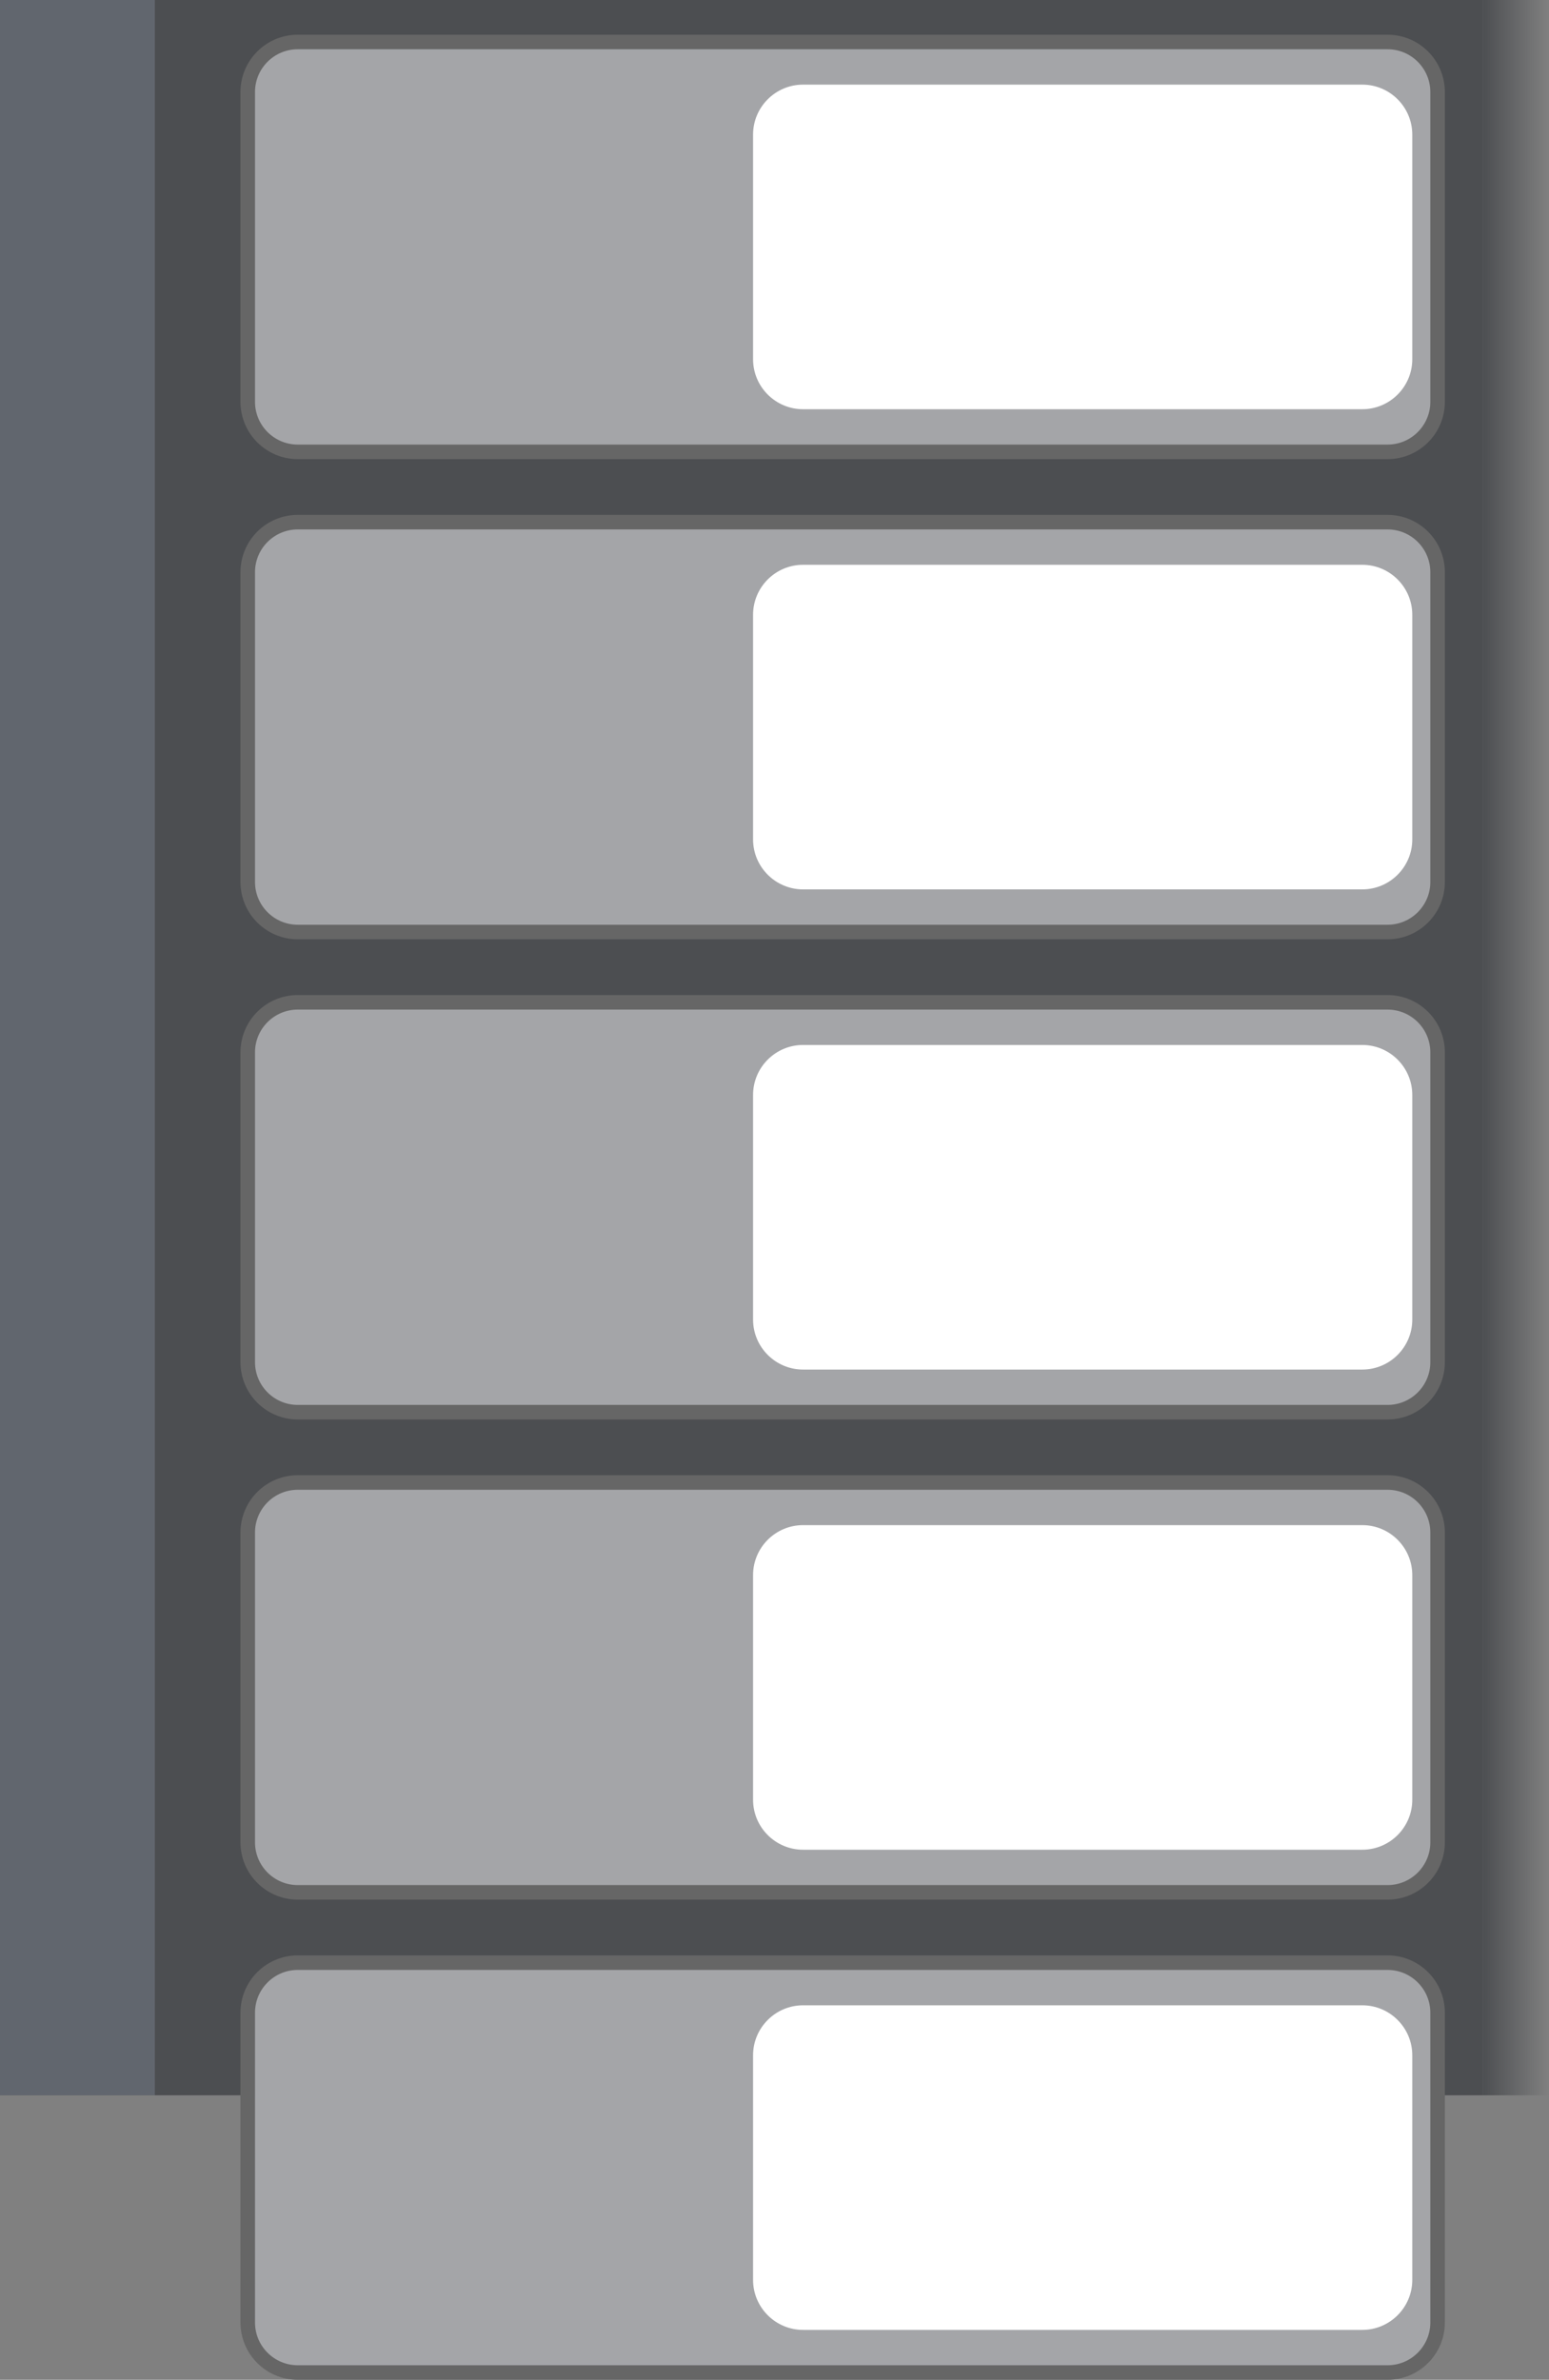 <svg version="1.1" xmlns="http://www.w3.org/2000/svg" xmlns:xlink="http://www.w3.org/1999/xlink" width="266.223" height="408.886" viewBox="0,0,266.223,408.886"><rect x="0" y="0" width="266.223" height="408.886" fill="#808080" stroke="none"/><defs><linearGradient x1="255.011" y1="180" x2="266.331" y2="180" gradientUnits="userSpaceOnUse" id="color-1"><stop offset="0" stop-color="#2b2e33" stop-opacity="0.6"/><stop offset="1" stop-color="#2b2e33" stop-opacity="0"/></linearGradient></defs><g transform="translate(-0.108,0)"><g data-paper-data="{&quot;isPaintingLayer&quot;:true}" fill-rule="nonzero" stroke-linecap="butt" stroke-linejoin="miter" stroke-miterlimit="10" stroke-dasharray="" stroke-dashoffset="0" style="mix-blend-mode: normal"><path d="M0.108,0h254.903v360h-254.903z" fill-opacity="0.6" fill="#2b2e33" stroke="none" stroke-width="1.002"/><path d="M266.331,360h-11.321v-360h11.321z" fill="url(#color-1)" stroke="none" stroke-width="1.002"/><path d="M0.108,0h26.613v360h-26.613z" fill-opacity="0.4" fill="#818999" stroke="none" stroke-width="1.002"/><g><g><path d="M247.185,69.031c0,4.752 -3.854,8.605 -8.605,8.605h-187.292c-4.752,0 -8.604,-3.854 -8.604,-8.605v-53.213c0,-4.752 3.852,-8.604 8.604,-8.604h187.291c4.754,0 8.605,3.852 8.605,8.604v53.213z" fill="#a4a5a8" stroke="#666666" stroke-width="2.5"/><path d="M242.835,61.706c0,4.752 -3.854,8.605 -8.605,8.605h-96.092c-4.752,0 -8.604,-3.854 -8.604,-8.605v-38.563c0,-4.752 3.852,-8.604 8.604,-8.604h96.091c4.754,0 8.605,3.852 8.605,8.604v38.563z" fill="#ffffff" stroke="none" stroke-width="0"/></g><g><path d="M247.185,151.531c0,4.752 -3.854,8.605 -8.605,8.605h-187.292c-4.752,0 -8.604,-3.854 -8.604,-8.605v-53.213c0,-4.752 3.852,-8.604 8.604,-8.604h187.291c4.754,0 8.605,3.852 8.605,8.604v53.213z" fill="#a4a5a8" stroke="#666666" stroke-width="2.5"/><path d="M242.835,144.206c0,4.752 -3.854,8.605 -8.605,8.605h-96.092c-4.752,0 -8.604,-3.854 -8.604,-8.605v-38.563c0,-4.752 3.852,-8.604 8.604,-8.604h96.091c4.754,0 8.605,3.852 8.605,8.604v38.563z" fill="#ffffff" stroke="none" stroke-width="0"/></g><g><path d="M247.185,234.031c0,4.752 -3.854,8.605 -8.605,8.605h-187.292c-4.752,0 -8.604,-3.854 -8.604,-8.605v-53.213c0,-4.752 3.852,-8.604 8.604,-8.604h187.291c4.754,0 8.605,3.852 8.605,8.604v53.213z" fill="#a4a5a8" stroke="#666666" stroke-width="2.5"/><path d="M242.835,226.706c0,4.752 -3.854,8.605 -8.605,8.605h-96.092c-4.752,0 -8.604,-3.854 -8.604,-8.605v-38.563c0,-4.752 3.852,-8.604 8.604,-8.604h96.091c4.754,0 8.605,3.852 8.605,8.604v38.563z" fill="#ffffff" stroke="none" stroke-width="0"/></g><g><path d="M247.185,316.531c0,4.752 -3.854,8.605 -8.605,8.605h-187.292c-4.752,0 -8.604,-3.854 -8.604,-8.605v-53.213c0,-4.752 3.852,-8.604 8.604,-8.604h187.291c4.754,0 8.605,3.852 8.605,8.604v53.213z" fill="#a4a5a8" stroke="#666666" stroke-width="2.5"/><path d="M242.835,309.206c0,4.752 -3.854,8.605 -8.605,8.605h-96.092c-4.752,0 -8.604,-3.854 -8.604,-8.605v-38.563c0,-4.752 3.852,-8.604 8.604,-8.604h96.091c4.754,0 8.605,3.852 8.605,8.604v38.563z" fill="#ffffff" stroke="none" stroke-width="0"/></g><g><path d="M247.185,399.031c0,4.752 -3.854,8.605 -8.605,8.605h-187.292c-4.752,0 -8.604,-3.854 -8.604,-8.605v-53.213c0,-4.752 3.852,-8.604 8.604,-8.604h187.291c4.754,0 8.605,3.852 8.605,8.604v53.213z" fill="#a4a5a8" stroke="#666666" stroke-width="2.5"/><path d="M242.835,391.706c0,4.752 -3.854,8.605 -8.605,8.605h-96.092c-4.752,0 -8.604,-3.854 -8.604,-8.605v-38.563c0,-4.752 3.852,-8.604 8.604,-8.604h96.091c4.754,0 8.605,3.852 8.605,8.604v38.563z" fill="#ffffff" stroke="none" stroke-width="0"/></g></g></g></g></svg>